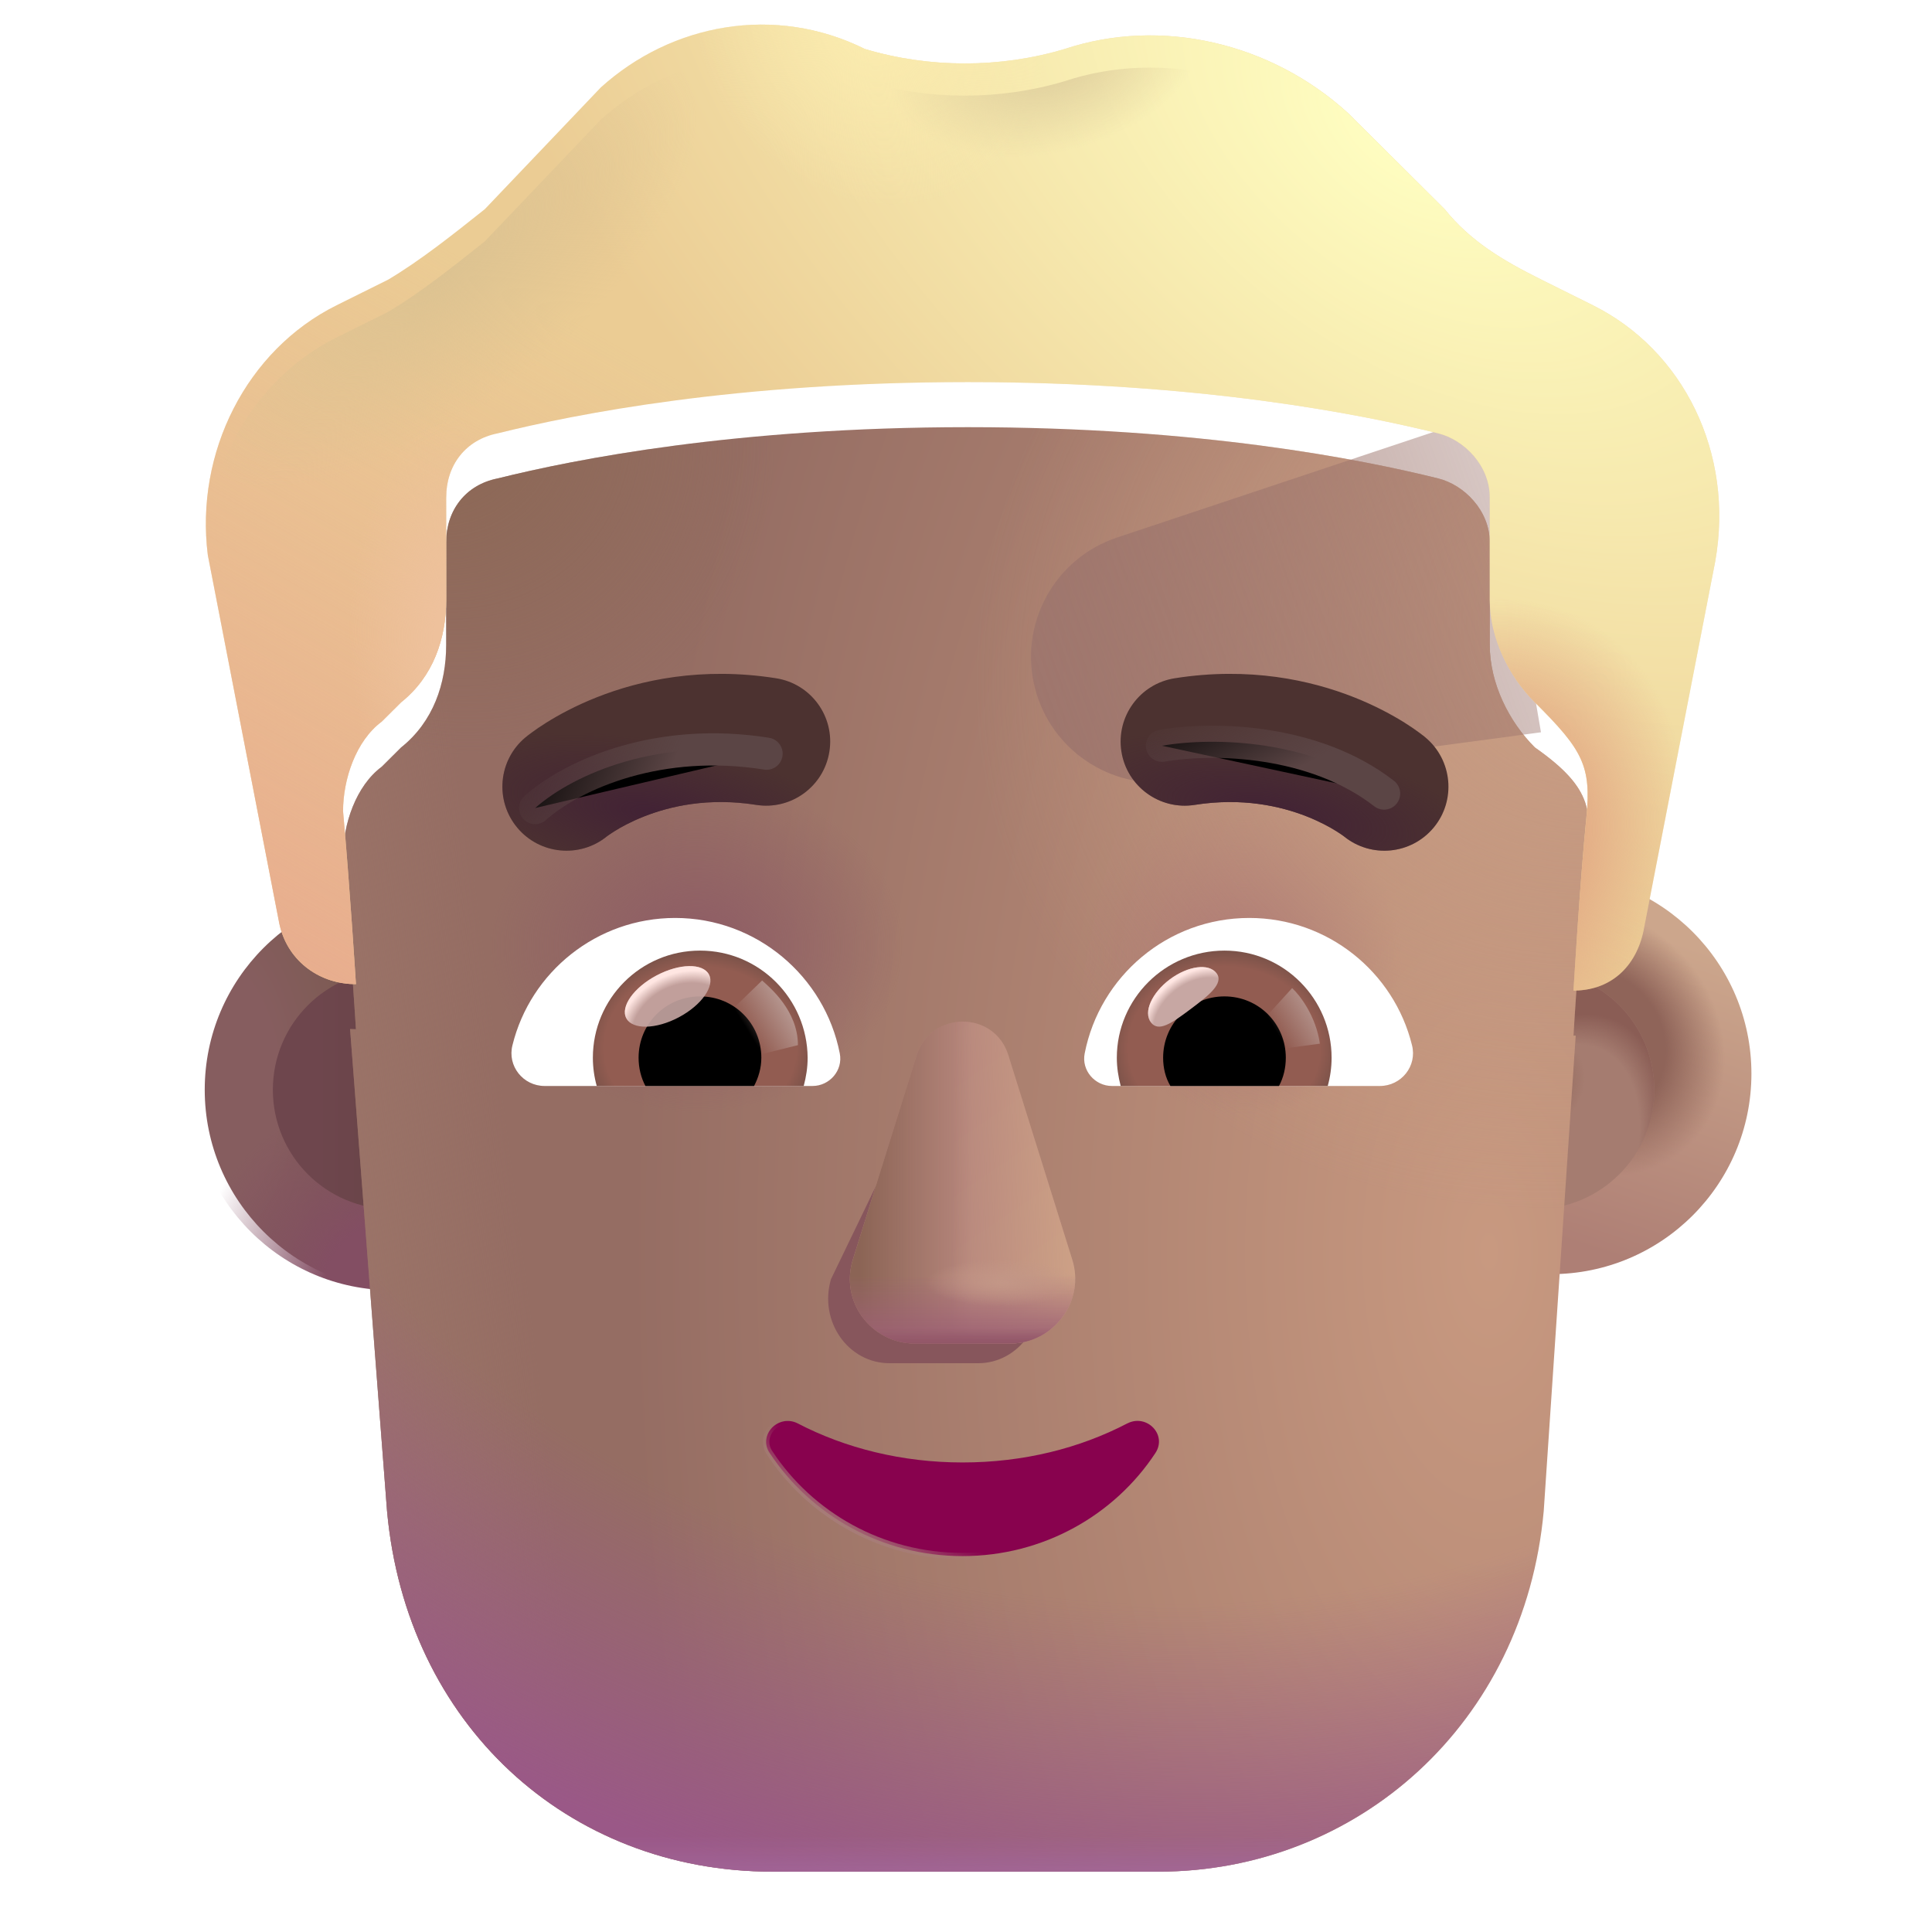 <svg viewBox="1 1 30 30" xmlns="http://www.w3.org/2000/svg">
<g filter="url(#filter0_i_3987_19890)">
<circle cx="7.092" cy="17.922" r="3.113" fill="url(#paint0_radial_3987_19890)"/>
</g>
<circle cx="7.092" cy="17.922" r="3.113" fill="url(#paint1_radial_3987_19890)"/>
<g filter="url(#filter1_f_3987_19890)">
<circle cx="7.092" cy="17.922" r="1.855" fill="url(#paint2_linear_3987_19890)"/>
</g>
<g filter="url(#filter2_i_3987_19890)">
<circle cx="24.833" cy="17.922" r="3.113" fill="url(#paint3_linear_3987_19890)"/>
<circle cx="24.833" cy="17.922" r="3.113" fill="url(#paint4_radial_3987_19890)"/>
</g>
<g filter="url(#filter3_f_3987_19890)">
<circle cx="24.833" cy="17.922" r="1.855" fill="#A57C70"/>
<circle cx="24.833" cy="17.922" r="1.855" fill="url(#paint5_radial_3987_19890)"/>
<circle cx="24.833" cy="17.922" r="1.855" fill="url(#paint6_radial_3987_19890)"/>
</g>
<g filter="url(#filter4_i_3987_19890)">
<path d="M6.436 16.779C6.466 16.781 6.497 16.782 6.527 16.782C6.527 16.782 6.427 15.191 6.327 14.097C6.327 13.6 6.527 13.003 6.928 12.705L7.228 12.406C7.728 12.008 7.928 11.412 7.928 10.815V9.223C7.928 8.726 8.228 8.328 8.728 8.229C9.928 7.931 12.429 7.433 16.03 7.433C19.631 7.433 22.132 7.931 23.332 8.229C23.733 8.328 24.133 8.726 24.133 9.223V10.815C24.133 11.412 24.433 12.008 24.833 12.406C25.769 13.062 25.711 13.423 25.633 14.197C25.533 15.191 25.433 16.882 25.433 16.882C25.444 16.882 25.456 16.882 25.467 16.881L24.971 24.263C24.672 27.563 22.077 29.863 18.984 29.863H12.997C9.804 29.863 7.31 27.563 7.01 24.263L6.436 16.779Z" fill="url(#paint7_radial_3987_19890)"/>
<path d="M6.436 16.779C6.466 16.781 6.497 16.782 6.527 16.782C6.527 16.782 6.427 15.191 6.327 14.097C6.327 13.6 6.527 13.003 6.928 12.705L7.228 12.406C7.728 12.008 7.928 11.412 7.928 10.815V9.223C7.928 8.726 8.228 8.328 8.728 8.229C9.928 7.931 12.429 7.433 16.03 7.433C19.631 7.433 22.132 7.931 23.332 8.229C23.733 8.328 24.133 8.726 24.133 9.223V10.815C24.133 11.412 24.433 12.008 24.833 12.406C25.769 13.062 25.711 13.423 25.633 14.197C25.533 15.191 25.433 16.882 25.433 16.882C25.444 16.882 25.456 16.882 25.467 16.881L24.971 24.263C24.672 27.563 22.077 29.863 18.984 29.863H12.997C9.804 29.863 7.31 27.563 7.01 24.263L6.436 16.779Z" fill="url(#paint8_linear_3987_19890)"/>
<path d="M6.436 16.779C6.466 16.781 6.497 16.782 6.527 16.782C6.527 16.782 6.427 15.191 6.327 14.097C6.327 13.6 6.527 13.003 6.928 12.705L7.228 12.406C7.728 12.008 7.928 11.412 7.928 10.815V9.223C7.928 8.726 8.228 8.328 8.728 8.229C9.928 7.931 12.429 7.433 16.03 7.433C19.631 7.433 22.132 7.931 23.332 8.229C23.733 8.328 24.133 8.726 24.133 9.223V10.815C24.133 11.412 24.433 12.008 24.833 12.406C25.769 13.062 25.711 13.423 25.633 14.197C25.533 15.191 25.433 16.882 25.433 16.882C25.444 16.882 25.456 16.882 25.467 16.881L24.971 24.263C24.672 27.563 22.077 29.863 18.984 29.863H12.997C9.804 29.863 7.31 27.563 7.01 24.263L6.436 16.779Z" fill="url(#paint9_radial_3987_19890)"/>
<path d="M6.436 16.779C6.466 16.781 6.497 16.782 6.527 16.782C6.527 16.782 6.427 15.191 6.327 14.097C6.327 13.6 6.527 13.003 6.928 12.705L7.228 12.406C7.728 12.008 7.928 11.412 7.928 10.815V9.223C7.928 8.726 8.228 8.328 8.728 8.229C9.928 7.931 12.429 7.433 16.03 7.433C19.631 7.433 22.132 7.931 23.332 8.229C23.733 8.328 24.133 8.726 24.133 9.223V10.815C24.133 11.412 24.433 12.008 24.833 12.406C25.769 13.062 25.711 13.423 25.633 14.197C25.533 15.191 25.433 16.882 25.433 16.882C25.444 16.882 25.456 16.882 25.467 16.881L24.971 24.263C24.672 27.563 22.077 29.863 18.984 29.863H12.997C9.804 29.863 7.31 27.563 7.01 24.263L6.436 16.779Z" fill="url(#paint10_radial_3987_19890)"/>
<path d="M6.436 16.779C6.466 16.781 6.497 16.782 6.527 16.782C6.527 16.782 6.427 15.191 6.327 14.097C6.327 13.6 6.527 13.003 6.928 12.705L7.228 12.406C7.728 12.008 7.928 11.412 7.928 10.815V9.223C7.928 8.726 8.228 8.328 8.728 8.229C9.928 7.931 12.429 7.433 16.03 7.433C19.631 7.433 22.132 7.931 23.332 8.229C23.733 8.328 24.133 8.726 24.133 9.223V10.815C24.133 11.412 24.433 12.008 24.833 12.406C25.769 13.062 25.711 13.423 25.633 14.197C25.533 15.191 25.433 16.882 25.433 16.882C25.444 16.882 25.456 16.882 25.467 16.881L24.971 24.263C24.672 27.563 22.077 29.863 18.984 29.863H12.997C9.804 29.863 7.31 27.563 7.01 24.263L6.436 16.779Z" fill="url(#paint11_radial_3987_19890)"/>
<path d="M6.436 16.779C6.466 16.781 6.497 16.782 6.527 16.782C6.527 16.782 6.427 15.191 6.327 14.097C6.327 13.6 6.527 13.003 6.928 12.705L7.228 12.406C7.728 12.008 7.928 11.412 7.928 10.815V9.223C7.928 8.726 8.228 8.328 8.728 8.229C9.928 7.931 12.429 7.433 16.03 7.433C19.631 7.433 22.132 7.931 23.332 8.229C23.733 8.328 24.133 8.726 24.133 9.223V10.815C24.133 11.412 24.433 12.008 24.833 12.406C25.769 13.062 25.711 13.423 25.633 14.197C25.533 15.191 25.433 16.882 25.433 16.882C25.444 16.882 25.456 16.882 25.467 16.881L24.971 24.263C24.672 27.563 22.077 29.863 18.984 29.863H12.997C9.804 29.863 7.31 27.563 7.01 24.263L6.436 16.779Z" fill="url(#paint12_radial_3987_19890)"/>
<path d="M6.436 16.779C6.466 16.781 6.497 16.782 6.527 16.782C6.527 16.782 6.427 15.191 6.327 14.097C6.327 13.6 6.527 13.003 6.928 12.705L7.228 12.406C7.728 12.008 7.928 11.412 7.928 10.815V9.223C7.928 8.726 8.228 8.328 8.728 8.229C9.928 7.931 12.429 7.433 16.03 7.433C19.631 7.433 22.132 7.931 23.332 8.229C23.733 8.328 24.133 8.726 24.133 9.223V10.815C24.133 11.412 24.433 12.008 24.833 12.406C25.769 13.062 25.711 13.423 25.633 14.197C25.533 15.191 25.433 16.882 25.433 16.882C25.444 16.882 25.456 16.882 25.467 16.881L24.971 24.263C24.672 27.563 22.077 29.863 18.984 29.863H12.997C9.804 29.863 7.31 27.563 7.01 24.263L6.436 16.779Z" fill="url(#paint13_linear_3987_19890)"/>
<path d="M6.436 16.779C6.466 16.781 6.497 16.782 6.527 16.782C6.527 16.782 6.427 15.191 6.327 14.097C6.327 13.6 6.527 13.003 6.928 12.705L7.228 12.406C7.728 12.008 7.928 11.412 7.928 10.815V9.223C7.928 8.726 8.228 8.328 8.728 8.229C9.928 7.931 12.429 7.433 16.03 7.433C19.631 7.433 22.132 7.931 23.332 8.229C23.733 8.328 24.133 8.726 24.133 9.223V10.815C24.133 11.412 24.433 12.008 24.833 12.406C25.769 13.062 25.711 13.423 25.633 14.197C25.533 15.191 25.433 16.882 25.433 16.882C25.444 16.882 25.456 16.882 25.467 16.881L24.971 24.263C24.672 27.563 22.077 29.863 18.984 29.863H12.997C9.804 29.863 7.31 27.563 7.01 24.263L6.436 16.779Z" fill="url(#paint14_radial_3987_19890)"/>
</g>
<g filter="url(#filter5_f_3987_19890)">
<path d="M24.084 7.433L18.345 9.347C17.368 9.672 16.812 10.701 17.074 11.697C17.325 12.649 18.246 13.265 19.222 13.135L24.928 12.371L24.084 7.433Z" fill="url(#paint15_linear_3987_19890)"/>
</g>
<g filter="url(#filter6_i_3987_19890)">
<path d="M24.933 5.842L25.733 6.24C27.134 6.936 27.934 8.527 27.634 10.218L26.533 15.887C26.435 16.473 26.048 16.867 25.467 16.881C25.456 16.882 25.444 16.882 25.433 16.882C25.433 16.882 25.533 15.191 25.633 14.197C25.714 13.389 25.573 13.143 24.833 12.406C24.433 12.008 24.133 11.412 24.133 10.815V9.224C24.133 8.726 23.733 8.328 23.332 8.229C22.132 7.931 19.631 7.433 16.03 7.433C12.429 7.433 9.928 7.931 8.728 8.229C8.228 8.328 7.928 8.726 7.928 9.224V10.815C7.928 11.412 7.728 12.008 7.228 12.406L6.928 12.705C6.527 13.003 6.327 13.6 6.327 14.097C6.427 15.191 6.527 16.782 6.527 16.782C6.497 16.782 6.466 16.781 6.436 16.779C5.877 16.741 5.422 16.354 5.327 15.788L4.227 10.119C4.027 8.527 4.827 6.936 6.227 6.24L7.028 5.842C7.528 5.544 8.028 5.146 8.528 4.748L10.329 2.858C11.429 1.864 13.029 1.565 14.43 2.261C15.43 2.56 16.53 2.56 17.531 2.261C19.031 1.764 20.732 2.162 21.932 3.256L23.432 4.748C23.832 5.245 24.333 5.544 24.933 5.842Z" fill="#EBCC94"/>
<path d="M24.933 5.842L25.733 6.24C27.134 6.936 27.934 8.527 27.634 10.218L26.533 15.887C26.435 16.473 26.048 16.867 25.467 16.881C25.456 16.882 25.444 16.882 25.433 16.882C25.433 16.882 25.533 15.191 25.633 14.197C25.714 13.389 25.573 13.143 24.833 12.406C24.433 12.008 24.133 11.412 24.133 10.815V9.224C24.133 8.726 23.733 8.328 23.332 8.229C22.132 7.931 19.631 7.433 16.03 7.433C12.429 7.433 9.928 7.931 8.728 8.229C8.228 8.328 7.928 8.726 7.928 9.224V10.815C7.928 11.412 7.728 12.008 7.228 12.406L6.928 12.705C6.527 13.003 6.327 13.6 6.327 14.097C6.427 15.191 6.527 16.782 6.527 16.782C6.497 16.782 6.466 16.781 6.436 16.779C5.877 16.741 5.422 16.354 5.327 15.788L4.227 10.119C4.027 8.527 4.827 6.936 6.227 6.24L7.028 5.842C7.528 5.544 8.028 5.146 8.528 4.748L10.329 2.858C11.429 1.864 13.029 1.565 14.43 2.261C15.43 2.56 16.53 2.56 17.531 2.261C19.031 1.764 20.732 2.162 21.932 3.256L23.432 4.748C23.832 5.245 24.333 5.544 24.933 5.842Z" fill="url(#paint16_radial_3987_19890)"/>
<path d="M24.933 5.842L25.733 6.24C27.134 6.936 27.934 8.527 27.634 10.218L26.533 15.887C26.435 16.473 26.048 16.867 25.467 16.881C25.456 16.882 25.444 16.882 25.433 16.882C25.433 16.882 25.533 15.191 25.633 14.197C25.714 13.389 25.573 13.143 24.833 12.406C24.433 12.008 24.133 11.412 24.133 10.815V9.224C24.133 8.726 23.733 8.328 23.332 8.229C22.132 7.931 19.631 7.433 16.03 7.433C12.429 7.433 9.928 7.931 8.728 8.229C8.228 8.328 7.928 8.726 7.928 9.224V10.815C7.928 11.412 7.728 12.008 7.228 12.406L6.928 12.705C6.527 13.003 6.327 13.6 6.327 14.097C6.427 15.191 6.527 16.782 6.527 16.782C6.497 16.782 6.466 16.781 6.436 16.779C5.877 16.741 5.422 16.354 5.327 15.788L4.227 10.119C4.027 8.527 4.827 6.936 6.227 6.24L7.028 5.842C7.528 5.544 8.028 5.146 8.528 4.748L10.329 2.858C11.429 1.864 13.029 1.565 14.43 2.261C15.43 2.56 16.53 2.56 17.531 2.261C19.031 1.764 20.732 2.162 21.932 3.256L23.432 4.748C23.832 5.245 24.333 5.544 24.933 5.842Z" fill="url(#paint17_linear_3987_19890)"/>
<path d="M24.933 5.842L25.733 6.24C27.134 6.936 27.934 8.527 27.634 10.218L26.533 15.887C26.435 16.473 26.048 16.867 25.467 16.881C25.456 16.882 25.444 16.882 25.433 16.882C25.433 16.882 25.533 15.191 25.633 14.197C25.714 13.389 25.573 13.143 24.833 12.406C24.433 12.008 24.133 11.412 24.133 10.815V9.224C24.133 8.726 23.733 8.328 23.332 8.229C22.132 7.931 19.631 7.433 16.03 7.433C12.429 7.433 9.928 7.931 8.728 8.229C8.228 8.328 7.928 8.726 7.928 9.224V10.815C7.928 11.412 7.728 12.008 7.228 12.406L6.928 12.705C6.527 13.003 6.327 13.6 6.327 14.097C6.427 15.191 6.527 16.782 6.527 16.782C6.497 16.782 6.466 16.781 6.436 16.779C5.877 16.741 5.422 16.354 5.327 15.788L4.227 10.119C4.027 8.527 4.827 6.936 6.227 6.24L7.028 5.842C7.528 5.544 8.028 5.146 8.528 4.748L10.329 2.858C11.429 1.864 13.029 1.565 14.43 2.261C15.43 2.56 16.53 2.56 17.531 2.261C19.031 1.764 20.732 2.162 21.932 3.256L23.432 4.748C23.832 5.245 24.333 5.544 24.933 5.842Z" fill="url(#paint18_radial_3987_19890)"/>
<path d="M24.933 5.842L25.733 6.24C27.134 6.936 27.934 8.527 27.634 10.218L26.533 15.887C26.435 16.473 26.048 16.867 25.467 16.881C25.456 16.882 25.444 16.882 25.433 16.882C25.433 16.882 25.533 15.191 25.633 14.197C25.714 13.389 25.573 13.143 24.833 12.406C24.433 12.008 24.133 11.412 24.133 10.815V9.224C24.133 8.726 23.733 8.328 23.332 8.229C22.132 7.931 19.631 7.433 16.03 7.433C12.429 7.433 9.928 7.931 8.728 8.229C8.228 8.328 7.928 8.726 7.928 9.224V10.815C7.928 11.412 7.728 12.008 7.228 12.406L6.928 12.705C6.527 13.003 6.327 13.6 6.327 14.097C6.427 15.191 6.527 16.782 6.527 16.782C6.497 16.782 6.466 16.781 6.436 16.779C5.877 16.741 5.422 16.354 5.327 15.788L4.227 10.119C4.027 8.527 4.827 6.936 6.227 6.24L7.028 5.842C7.528 5.544 8.028 5.146 8.528 4.748L10.329 2.858C11.429 1.864 13.029 1.565 14.43 2.261C15.43 2.56 16.53 2.56 17.531 2.261C19.031 1.764 20.732 2.162 21.932 3.256L23.432 4.748C23.832 5.245 24.333 5.544 24.933 5.842Z" fill="url(#paint19_radial_3987_19890)"/>
<path d="M24.933 5.842L25.733 6.24C27.134 6.936 27.934 8.527 27.634 10.218L26.533 15.887C26.435 16.473 26.048 16.867 25.467 16.881C25.456 16.882 25.444 16.882 25.433 16.882C25.433 16.882 25.533 15.191 25.633 14.197C25.714 13.389 25.573 13.143 24.833 12.406C24.433 12.008 24.133 11.412 24.133 10.815V9.224C24.133 8.726 23.733 8.328 23.332 8.229C22.132 7.931 19.631 7.433 16.03 7.433C12.429 7.433 9.928 7.931 8.728 8.229C8.228 8.328 7.928 8.726 7.928 9.224V10.815C7.928 11.412 7.728 12.008 7.228 12.406L6.928 12.705C6.527 13.003 6.327 13.6 6.327 14.097C6.427 15.191 6.527 16.782 6.527 16.782C6.497 16.782 6.466 16.781 6.436 16.779C5.877 16.741 5.422 16.354 5.327 15.788L4.227 10.119C4.027 8.527 4.827 6.936 6.227 6.24L7.028 5.842C7.528 5.544 8.028 5.146 8.528 4.748L10.329 2.858C11.429 1.864 13.029 1.565 14.43 2.261C15.43 2.56 16.53 2.56 17.531 2.261C19.031 1.764 20.732 2.162 21.932 3.256L23.432 4.748C23.832 5.245 24.333 5.544 24.933 5.842Z" fill="url(#paint20_radial_3987_19890)"/>
</g>
<path d="M24.933 5.842L25.733 6.24C27.134 6.936 27.934 8.527 27.634 10.218L26.533 15.887C26.435 16.473 26.048 16.867 25.467 16.881C25.456 16.882 25.444 16.882 25.433 16.882C25.433 16.882 25.533 15.191 25.633 14.197C25.714 13.389 25.573 13.143 24.833 12.406C24.433 12.008 24.133 11.412 24.133 10.815V9.224C24.133 8.726 23.733 8.328 23.332 8.229C22.132 7.931 19.631 7.433 16.03 7.433C12.429 7.433 9.928 7.931 8.728 8.229C8.228 8.328 7.928 8.726 7.928 9.224V10.815C7.928 11.412 7.728 12.008 7.228 12.406L6.928 12.705C6.527 13.003 6.327 13.6 6.327 14.097C6.427 15.191 6.527 16.782 6.527 16.782C6.497 16.782 6.466 16.781 6.436 16.779C5.877 16.741 5.422 16.354 5.327 15.788L4.227 10.119C4.027 8.527 4.827 6.936 6.227 6.24L7.028 5.842C7.528 5.544 8.028 5.146 8.528 4.748L10.329 2.858C11.429 1.864 13.029 1.565 14.43 2.261C15.43 2.56 16.53 2.56 17.531 2.261C19.031 1.764 20.732 2.162 21.932 3.256L23.432 4.748C23.832 5.245 24.333 5.544 24.933 5.842Z" fill="url(#paint21_radial_3987_19890)"/>
<path d="M24.933 5.842L25.733 6.24C27.134 6.936 27.934 8.527 27.634 10.218L26.533 15.887C26.435 16.473 26.048 16.867 25.467 16.881C25.456 16.882 25.444 16.882 25.433 16.882C25.433 16.882 25.533 15.191 25.633 14.197C25.714 13.389 25.573 13.143 24.833 12.406C24.433 12.008 24.133 11.412 24.133 10.815V9.224C24.133 8.726 23.733 8.328 23.332 8.229C22.132 7.931 19.631 7.433 16.03 7.433C12.429 7.433 9.928 7.931 8.728 8.229C8.228 8.328 7.928 8.726 7.928 9.224V10.815C7.928 11.412 7.728 12.008 7.228 12.406L6.928 12.705C6.527 13.003 6.327 13.6 6.327 14.097C6.427 15.191 6.527 16.782 6.527 16.782C6.497 16.782 6.466 16.781 6.436 16.779C5.877 16.741 5.422 16.354 5.327 15.788L4.227 10.119C4.027 8.527 4.827 6.936 6.227 6.24L7.028 5.842C7.528 5.544 8.028 5.146 8.528 4.748L10.329 2.858C11.429 1.864 13.029 1.565 14.43 2.261C15.43 2.56 16.53 2.56 17.531 2.261C19.031 1.764 20.732 2.162 21.932 3.256L23.432 4.748C23.832 5.245 24.333 5.544 24.933 5.842Z" fill="url(#paint22_radial_3987_19890)"/>
<g filter="url(#filter7_f_3987_19890)">
<path d="M15.433 17.694L13.903 20.864C13.713 21.516 14.169 22.168 14.813 22.168H16.188C16.833 22.168 17.288 21.506 17.098 20.864L16.169 17.694C15.97 16.992 15.642 16.992 15.433 17.694Z" fill="#87565C"/>
</g>
<g filter="url(#filter8_f_3987_19890)">
<path d="M15.233 17.39L14.243 20.559C14.04 21.211 14.526 21.863 15.213 21.863H16.679C17.367 21.863 17.852 21.201 17.65 20.559L16.659 17.39C16.447 16.688 15.456 16.688 15.233 17.39Z" fill="#B7877D"/>
<path d="M15.233 17.39L14.243 20.559C14.04 21.211 14.526 21.863 15.213 21.863H16.679C17.367 21.863 17.852 21.201 17.65 20.559L16.659 17.39C16.447 16.688 15.456 16.688 15.233 17.39Z" fill="url(#paint23_linear_3987_19890)"/>
<path d="M15.233 17.39L14.243 20.559C14.04 21.211 14.526 21.863 15.213 21.863H16.679C17.367 21.863 17.852 21.201 17.65 20.559L16.659 17.39C16.447 16.688 15.456 16.688 15.233 17.39Z" fill="url(#paint24_linear_3987_19890)"/>
<path d="M15.233 17.39L14.243 20.559C14.04 21.211 14.526 21.863 15.213 21.863H16.679C17.367 21.863 17.852 21.201 17.65 20.559L16.659 17.39C16.447 16.688 15.456 16.688 15.233 17.39Z" fill="url(#paint25_linear_3987_19890)"/>
<path d="M15.233 17.39L14.243 20.559C14.04 21.211 14.526 21.863 15.213 21.863H16.679C17.367 21.863 17.852 21.201 17.65 20.559L16.659 17.39C16.447 16.688 15.456 16.688 15.233 17.39Z" fill="url(#paint26_radial_3987_19890)"/>
</g>
<path d="M15.233 17.39L14.243 20.559C14.04 21.211 14.526 21.863 15.213 21.863H16.679C17.367 21.863 17.852 21.201 17.65 20.559L16.659 17.39C16.447 16.688 15.456 16.688 15.233 17.39Z" fill="url(#paint27_linear_3987_19890)"/>
<path d="M13.386 23.102L13.386 23.102L13.386 23.102C13.236 23.026 13.08 23.073 12.986 23.171C12.893 23.27 12.857 23.426 12.953 23.564C13.586 24.524 14.69 25.163 15.946 25.163C17.203 25.163 18.307 24.524 18.94 23.564C19.035 23.421 19.001 23.266 18.906 23.168C18.812 23.07 18.656 23.026 18.507 23.102L18.507 23.102L18.506 23.102C17.766 23.488 16.894 23.709 15.946 23.709C15.008 23.709 14.127 23.488 13.386 23.102Z" fill="#88024E" stroke="url(#paint28_linear_3987_19890)" stroke-width="0.1"/>
<g filter="url(#filter9_i_3987_19890)">
<path d="M22.883 12.85L22.881 12.848L22.877 12.845L22.869 12.838L22.846 12.82C22.829 12.807 22.806 12.79 22.779 12.77C22.725 12.73 22.651 12.678 22.558 12.62C22.372 12.504 22.108 12.359 21.775 12.227C21.105 11.962 20.149 11.749 18.991 11.932C18.448 12.018 18.078 12.527 18.163 13.07C18.249 13.613 18.759 13.984 19.302 13.898C20.043 13.781 20.637 13.918 21.043 14.078C21.247 14.159 21.402 14.245 21.501 14.307C21.55 14.338 21.584 14.362 21.603 14.375C21.611 14.381 21.616 14.385 21.618 14.386C22.04 14.73 22.661 14.671 23.011 14.252C23.363 13.83 23.305 13.202 22.883 12.85Z" fill="#4C3230"/>
<path d="M22.883 12.85L22.881 12.848L22.877 12.845L22.869 12.838L22.846 12.82C22.829 12.807 22.806 12.79 22.779 12.77C22.725 12.73 22.651 12.678 22.558 12.62C22.372 12.504 22.108 12.359 21.775 12.227C21.105 11.962 20.149 11.749 18.991 11.932C18.448 12.018 18.078 12.527 18.163 13.07C18.249 13.613 18.759 13.984 19.302 13.898C20.043 13.781 20.637 13.918 21.043 14.078C21.247 14.159 21.402 14.245 21.501 14.307C21.55 14.338 21.584 14.362 21.603 14.375C21.611 14.381 21.616 14.385 21.618 14.386C22.04 14.73 22.661 14.671 23.011 14.252C23.363 13.83 23.305 13.202 22.883 12.85Z" fill="url(#paint29_radial_3987_19890)"/>
</g>
<g filter="url(#filter10_i_3987_19890)">
<path d="M8.909 12.85L8.911 12.849L8.912 12.848L8.916 12.845L8.924 12.838L8.946 12.82C8.964 12.807 8.986 12.79 9.013 12.77C9.068 12.73 9.142 12.678 9.235 12.62C9.421 12.504 9.684 12.359 10.018 12.227C10.687 11.962 11.643 11.749 12.802 11.932C13.345 12.018 13.715 12.527 13.629 13.07C13.544 13.613 13.034 13.984 12.491 13.898C11.749 13.781 11.155 13.918 10.75 14.078C10.546 14.159 10.39 14.245 10.292 14.307C10.243 14.338 10.208 14.362 10.19 14.375C10.182 14.381 10.177 14.385 10.175 14.386C9.753 14.73 9.131 14.671 8.782 14.252C8.43 13.83 8.487 13.202 8.909 12.85Z" fill="#4C3230"/>
<path d="M8.909 12.85L8.911 12.849L8.912 12.848L8.916 12.845L8.924 12.838L8.946 12.82C8.964 12.807 8.986 12.79 9.013 12.77C9.068 12.73 9.142 12.678 9.235 12.62C9.421 12.504 9.684 12.359 10.018 12.227C10.687 11.962 11.643 11.749 12.802 11.932C13.345 12.018 13.715 12.527 13.629 13.07C13.544 13.613 13.034 13.984 12.491 13.898C11.749 13.781 11.155 13.918 10.75 14.078C10.546 14.159 10.39 14.245 10.292 14.307C10.243 14.338 10.208 14.362 10.19 14.375C10.182 14.381 10.177 14.385 10.175 14.386C9.753 14.73 9.131 14.671 8.782 14.252C8.43 13.83 8.487 13.202 8.909 12.85Z" fill="url(#paint30_radial_3987_19890)"/>
</g>
<path d="M20.399 15.254C21.617 15.254 22.645 16.093 22.925 17.228C23.009 17.553 22.759 17.863 22.426 17.863H18.266C18.002 17.863 17.79 17.621 17.843 17.357C18.077 16.162 19.129 15.254 20.399 15.254Z" fill="white"/>
<path d="M20.013 15.761C20.936 15.761 21.677 16.51 21.677 17.425C21.677 17.576 21.655 17.727 21.617 17.863H18.402C18.365 17.72 18.342 17.576 18.342 17.425C18.342 16.51 19.091 15.761 20.013 15.761Z" fill="url(#paint31_radial_3987_19890)"/>
<path d="M19.061 17.425C19.061 16.895 19.484 16.472 20.013 16.472C20.543 16.472 20.966 16.895 20.966 17.425C20.966 17.584 20.929 17.735 20.86 17.863H19.174C19.098 17.735 19.061 17.584 19.061 17.425Z" fill="black"/>
<g filter="url(#filter11_f_3987_19890)">
<path d="M19.891 16.113C20.01 16.271 19.762 16.464 19.48 16.675C19.198 16.886 18.989 17.034 18.871 16.875C18.752 16.717 18.884 16.418 19.166 16.207C19.448 15.996 19.773 15.954 19.891 16.113Z" fill="#C7A7A3"/>
<path d="M19.891 16.113C20.01 16.271 19.762 16.464 19.48 16.675C19.198 16.886 18.989 17.034 18.871 16.875C18.752 16.717 18.884 16.418 19.166 16.207C19.448 15.996 19.773 15.954 19.891 16.113Z" fill="url(#paint32_radial_3987_19890)"/>
</g>
<g filter="url(#filter12_f_3987_19890)">
<path d="M21.495 17.206C21.434 16.775 21.182 16.451 21.064 16.343L20.58 16.875L20.798 17.3L21.495 17.206Z" fill="url(#paint33_linear_3987_19890)"/>
</g>
<path d="M11.484 15.254C10.266 15.254 9.237 16.094 8.958 17.228C8.874 17.553 9.124 17.863 9.457 17.863H13.617C13.881 17.863 14.093 17.621 14.04 17.357C13.806 16.162 12.747 15.254 11.484 15.254Z" fill="white"/>
<path d="M11.87 15.761C10.947 15.761 10.206 16.509 10.206 17.425C10.206 17.576 10.228 17.727 10.266 17.863H13.48C13.518 17.72 13.541 17.576 13.541 17.425C13.534 16.509 12.792 15.761 11.87 15.761Z" fill="url(#paint34_radial_3987_19890)"/>
<path d="M12.822 17.425C12.822 16.895 12.399 16.472 11.87 16.472C11.34 16.472 10.916 16.895 10.916 17.425C10.916 17.584 10.954 17.735 11.022 17.863H12.709C12.777 17.735 12.822 17.584 12.822 17.425Z" fill="black"/>
<g filter="url(#filter13_f_3987_19890)">
<path d="M13.39 17.229C13.39 16.692 12.952 16.333 12.834 16.225L12.296 16.745L12.627 17.418L13.39 17.229Z" fill="url(#paint35_linear_3987_19890)"/>
</g>
<g filter="url(#filter14_f_3987_19890)">
<ellipse cx="11.367" cy="16.472" rx="0.726" ry="0.368" transform="rotate(-27.914 11.367 16.472)" fill="#C7A7A3" fill-opacity="0.9"/>
<ellipse cx="11.367" cy="16.472" rx="0.726" ry="0.368" transform="rotate(-27.914 11.367 16.472)" fill="url(#paint36_radial_3987_19890)"/>
</g>
<g filter="url(#filter15_f_3987_19890)">
<path d="M19.043 12.58C19.845 12.44 21.409 12.48 22.492 13.322" stroke="url(#paint37_linear_3987_19890)" stroke-width="0.5" stroke-linecap="round"/>
</g>
<g filter="url(#filter16_f_3987_19890)">
<path d="M9.31 13.547C9.92 13.008 11.252 12.44 12.903 12.703" stroke="url(#paint38_linear_3987_19890)" stroke-width="0.5" stroke-linecap="round"/>
</g>
<defs>
<filter id="filter0_i_3987_19890" x="3.979" y="14.809" width="6.427" height="6.227" filterUnits="userSpaceOnUse" color-interpolation-filters="sRGB">
<feFlood flood-opacity="0" result="BackgroundImageFix"/>
<feBlend mode="normal" in="SourceGraphic" in2="BackgroundImageFix" result="shape"/>
<feColorMatrix in="SourceAlpha" type="matrix" values="0 0 0 0 0 0 0 0 0 0 0 0 0 0 0 0 0 0 127 0" result="hardAlpha"/>
<feOffset dx="0.2"/>
<feGaussianBlur stdDeviation="0.15"/>
<feComposite in2="hardAlpha" operator="arithmetic" k2="-1" k3="1"/>
<feColorMatrix type="matrix" values="0 0 0 0 0.62 0 0 0 0 0.471 0 0 0 0 0.408 0 0 0 1 0"/>
<feBlend mode="normal" in2="shape" result="effect1_innerShadow_3987_19890"/>
</filter>
<filter id="filter1_f_3987_19890" x="4.737" y="15.566" width="4.711" height="4.711" filterUnits="userSpaceOnUse" color-interpolation-filters="sRGB">
<feFlood flood-opacity="0" result="BackgroundImageFix"/>
<feBlend mode="normal" in="SourceGraphic" in2="BackgroundImageFix" result="shape"/>
<feGaussianBlur stdDeviation="0.25" result="effect1_foregroundBlur_3987_19890"/>
</filter>
<filter id="filter2_i_3987_19890" x="21.72" y="14.559" width="6.477" height="6.477" filterUnits="userSpaceOnUse" color-interpolation-filters="sRGB">
<feFlood flood-opacity="0" result="BackgroundImageFix"/>
<feBlend mode="normal" in="SourceGraphic" in2="BackgroundImageFix" result="shape"/>
<feColorMatrix in="SourceAlpha" type="matrix" values="0 0 0 0 0 0 0 0 0 0 0 0 0 0 0 0 0 0 127 0" result="hardAlpha"/>
<feOffset dx="0.25" dy="-0.25"/>
<feGaussianBlur stdDeviation="0.25"/>
<feComposite in2="hardAlpha" operator="arithmetic" k2="-1" k3="1"/>
<feColorMatrix type="matrix" values="0 0 0 0 0.584 0 0 0 0 0.369 0 0 0 0 0.471 0 0 0 1 0"/>
<feBlend mode="normal" in2="shape" result="effect1_innerShadow_3987_19890"/>
</filter>
<filter id="filter3_f_3987_19890" x="22.478" y="15.566" width="4.711" height="4.711" filterUnits="userSpaceOnUse" color-interpolation-filters="sRGB">
<feFlood flood-opacity="0" result="BackgroundImageFix"/>
<feBlend mode="normal" in="SourceGraphic" in2="BackgroundImageFix" result="shape"/>
<feGaussianBlur stdDeviation="0.25" result="effect1_foregroundBlur_3987_19890"/>
</filter>
<filter id="filter4_i_3987_19890" x="6.327" y="7.433" width="19.345" height="22.63" filterUnits="userSpaceOnUse" color-interpolation-filters="sRGB">
<feFlood flood-opacity="0" result="BackgroundImageFix"/>
<feBlend mode="normal" in="SourceGraphic" in2="BackgroundImageFix" result="shape"/>
<feColorMatrix in="SourceAlpha" type="matrix" values="0 0 0 0 0 0 0 0 0 0 0 0 0 0 0 0 0 0 127 0" result="hardAlpha"/>
<feOffset dy="0.2"/>
<feGaussianBlur stdDeviation="0.2"/>
<feComposite in2="hardAlpha" operator="arithmetic" k2="-1" k3="1"/>
<feColorMatrix type="matrix" values="0 0 0 0 0.502 0 0 0 0 0.333 0 0 0 0 0.255 0 0 0 1 0"/>
<feBlend mode="normal" in2="shape" result="effect1_innerShadow_3987_19890"/>
</filter>
<filter id="filter5_f_3987_19890" x="15.009" y="5.433" width="11.918" height="9.719" filterUnits="userSpaceOnUse" color-interpolation-filters="sRGB">
<feFlood flood-opacity="0" result="BackgroundImageFix"/>
<feBlend mode="normal" in="SourceGraphic" in2="BackgroundImageFix" result="shape"/>
<feGaussianBlur stdDeviation="1" result="effect1_foregroundBlur_3987_19890"/>
</filter>
<filter id="filter6_i_3987_19890" x="4.196" y="1.382" width="23.5" height="15.5" filterUnits="userSpaceOnUse" color-interpolation-filters="sRGB">
<feFlood flood-opacity="0" result="BackgroundImageFix"/>
<feBlend mode="normal" in="SourceGraphic" in2="BackgroundImageFix" result="shape"/>
<feColorMatrix in="SourceAlpha" type="matrix" values="0 0 0 0 0 0 0 0 0 0 0 0 0 0 0 0 0 0 127 0" result="hardAlpha"/>
<feOffset dy="-0.5"/>
<feGaussianBlur stdDeviation="0.375"/>
<feComposite in2="hardAlpha" operator="arithmetic" k2="-1" k3="1"/>
<feColorMatrix type="matrix" values="0 0 0 0 0.953 0 0 0 0 0.737 0 0 0 0 0.576 0 0 0 1 0"/>
<feBlend mode="normal" in2="shape" result="effect1_innerShadow_3987_19890"/>
</filter>
<filter id="filter7_f_3987_19890" x="13.11" y="16.418" width="4.782" height="6.5" filterUnits="userSpaceOnUse" color-interpolation-filters="sRGB">
<feFlood flood-opacity="0" result="BackgroundImageFix"/>
<feBlend mode="normal" in="SourceGraphic" in2="BackgroundImageFix" result="shape"/>
<feGaussianBlur stdDeviation="0.375" result="effect1_foregroundBlur_3987_19890"/>
</filter>
<filter id="filter8_f_3987_19890" x="13.946" y="16.613" width="4" height="5.5" filterUnits="userSpaceOnUse" color-interpolation-filters="sRGB">
<feFlood flood-opacity="0" result="BackgroundImageFix"/>
<feBlend mode="normal" in="SourceGraphic" in2="BackgroundImageFix" result="shape"/>
<feGaussianBlur stdDeviation="0.125" result="effect1_foregroundBlur_3987_19890"/>
</filter>
<filter id="filter9_i_3987_19890" x="18.151" y="11.463" width="5.34" height="3.147" filterUnits="userSpaceOnUse" color-interpolation-filters="sRGB">
<feFlood flood-opacity="0" result="BackgroundImageFix"/>
<feBlend mode="normal" in="SourceGraphic" in2="BackgroundImageFix" result="shape"/>
<feColorMatrix in="SourceAlpha" type="matrix" values="0 0 0 0 0 0 0 0 0 0 0 0 0 0 0 0 0 0 127 0" result="hardAlpha"/>
<feOffset dx="0.25" dy="-0.4"/>
<feGaussianBlur stdDeviation="0.3"/>
<feComposite in2="hardAlpha" operator="arithmetic" k2="-1" k3="1"/>
<feColorMatrix type="matrix" values="0 0 0 0 0.255 0 0 0 0 0.157 0 0 0 0 0.153 0 0 0 1 0"/>
<feBlend mode="normal" in2="shape" result="effect1_innerShadow_3987_19890"/>
</filter>
<filter id="filter10_i_3987_19890" x="8.551" y="11.463" width="5.341" height="3.147" filterUnits="userSpaceOnUse" color-interpolation-filters="sRGB">
<feFlood flood-opacity="0" result="BackgroundImageFix"/>
<feBlend mode="normal" in="SourceGraphic" in2="BackgroundImageFix" result="shape"/>
<feColorMatrix in="SourceAlpha" type="matrix" values="0 0 0 0 0 0 0 0 0 0 0 0 0 0 0 0 0 0 127 0" result="hardAlpha"/>
<feOffset dx="0.25" dy="-0.4"/>
<feGaussianBlur stdDeviation="0.3"/>
<feComposite in2="hardAlpha" operator="arithmetic" k2="-1" k3="1"/>
<feColorMatrix type="matrix" values="0 0 0 0 0.255 0 0 0 0 0.157 0 0 0 0 0.153 0 0 0 1 0"/>
<feBlend mode="normal" in2="shape" result="effect1_innerShadow_3987_19890"/>
</filter>
<filter id="filter11_f_3987_19890" x="18.727" y="15.916" width="1.294" height="1.125" filterUnits="userSpaceOnUse" color-interpolation-filters="sRGB">
<feFlood flood-opacity="0" result="BackgroundImageFix"/>
<feBlend mode="normal" in="SourceGraphic" in2="BackgroundImageFix" result="shape"/>
<feGaussianBlur stdDeviation="0.05" result="effect1_foregroundBlur_3987_19890"/>
</filter>
<filter id="filter12_f_3987_19890" x="20.38" y="16.143" width="1.316" height="1.357" filterUnits="userSpaceOnUse" color-interpolation-filters="sRGB">
<feFlood flood-opacity="0" result="BackgroundImageFix"/>
<feBlend mode="normal" in="SourceGraphic" in2="BackgroundImageFix" result="shape"/>
<feGaussianBlur stdDeviation="0.1" result="effect1_foregroundBlur_3987_19890"/>
</filter>
<filter id="filter13_f_3987_19890" x="12.097" y="16.025" width="1.493" height="1.594" filterUnits="userSpaceOnUse" color-interpolation-filters="sRGB">
<feFlood flood-opacity="0" result="BackgroundImageFix"/>
<feBlend mode="normal" in="SourceGraphic" in2="BackgroundImageFix" result="shape"/>
<feGaussianBlur stdDeviation="0.1" result="effect1_foregroundBlur_3987_19890"/>
</filter>
<filter id="filter14_f_3987_19890" x="10.603" y="15.902" width="1.529" height="1.141" filterUnits="userSpaceOnUse" color-interpolation-filters="sRGB">
<feFlood flood-opacity="0" result="BackgroundImageFix"/>
<feBlend mode="normal" in="SourceGraphic" in2="BackgroundImageFix" result="shape"/>
<feGaussianBlur stdDeviation="0.05" result="effect1_foregroundBlur_3987_19890"/>
</filter>
<filter id="filter15_f_3987_19890" x="18.293" y="11.768" width="4.949" height="2.304" filterUnits="userSpaceOnUse" color-interpolation-filters="sRGB">
<feFlood flood-opacity="0" result="BackgroundImageFix"/>
<feBlend mode="normal" in="SourceGraphic" in2="BackgroundImageFix" result="shape"/>
<feGaussianBlur stdDeviation="0.25" result="effect1_foregroundBlur_3987_19890"/>
</filter>
<filter id="filter16_f_3987_19890" x="8.56" y="11.887" width="5.094" height="2.41" filterUnits="userSpaceOnUse" color-interpolation-filters="sRGB">
<feFlood flood-opacity="0" result="BackgroundImageFix"/>
<feBlend mode="normal" in="SourceGraphic" in2="BackgroundImageFix" result="shape"/>
<feGaussianBlur stdDeviation="0.25" result="effect1_foregroundBlur_3987_19890"/>
</filter>
<radialGradient id="paint0_radial_3987_19890" cx="0" cy="0" r="1" gradientUnits="userSpaceOnUse" gradientTransform="translate(3.979 17.922) scale(3.273 5.727)">
<stop offset="0.351" stop-color="#865D5F"/>
<stop offset="1" stop-color="#76594A"/>
</radialGradient>
<radialGradient id="paint1_radial_3987_19890" cx="0" cy="0" r="1" gradientUnits="userSpaceOnUse" gradientTransform="translate(7.092 21.035) rotate(-124.98) scale(3.09)">
<stop offset="0.34" stop-color="#834E63"/>
<stop offset="1" stop-color="#834E63" stop-opacity="0"/>
</radialGradient>
<linearGradient id="paint2_linear_3987_19890" x1="7.092" y1="18.442" x2="5.898" y2="18.442" gradientUnits="userSpaceOnUse">
<stop stop-color="#694448"/>
<stop offset="1" stop-color="#6E464D"/>
</linearGradient>
<linearGradient id="paint3_linear_3987_19890" x1="26.859" y1="15.886" x2="25.332" y2="20.616" gradientUnits="userSpaceOnUse">
<stop stop-color="#CCA68C"/>
<stop offset="1" stop-color="#AE7F75"/>
</linearGradient>
<radialGradient id="paint4_radial_3987_19890" cx="0" cy="0" r="1" gradientUnits="userSpaceOnUse" gradientTransform="translate(25.527 17.428) rotate(-36.06) scale(1.907 2.177)">
<stop offset="0.543" stop-color="#8F6459"/>
<stop offset="1" stop-color="#8F6459" stop-opacity="0"/>
</radialGradient>
<radialGradient id="paint5_radial_3987_19890" cx="0" cy="0" r="1" gradientUnits="userSpaceOnUse" gradientTransform="translate(24.756 19.453) rotate(-61.468) scale(3.206 1.877)">
<stop offset="0.755" stop-color="#8A5D55" stop-opacity="0"/>
<stop offset="0.916" stop-color="#8A5D55"/>
</radialGradient>
<radialGradient id="paint6_radial_3987_19890" cx="0" cy="0" r="1" gradientUnits="userSpaceOnUse" gradientTransform="translate(24.833 17.922) rotate(44.708) scale(0.68 0.877)">
<stop stop-color="#895F52"/>
<stop offset="1" stop-color="#895F52" stop-opacity="0"/>
</radialGradient>
<radialGradient id="paint7_radial_3987_19890" cx="0" cy="0" r="1" gradientUnits="userSpaceOnUse" gradientTransform="translate(24.188 20.238) rotate(-180) scale(13.438 26.236)">
<stop stop-color="#C89980"/>
<stop offset="1" stop-color="#956D63"/>
</radialGradient>
<linearGradient id="paint8_linear_3987_19890" x1="6.327" y1="23.27" x2="9.469" y2="22.863" gradientUnits="userSpaceOnUse">
<stop stop-color="#9C7569"/>
<stop offset="1" stop-color="#9C7569" stop-opacity="0"/>
</linearGradient>
<radialGradient id="paint9_radial_3987_19890" cx="0" cy="0" r="1" gradientUnits="userSpaceOnUse" gradientTransform="translate(18.009 15.426) rotate(98.698) scale(15.143 20.556)">
<stop offset="0.669" stop-color="#9A5887" stop-opacity="0"/>
<stop offset="1" stop-color="#9A5887"/>
</radialGradient>
<radialGradient id="paint10_radial_3987_19890" cx="0" cy="0" r="1" gradientUnits="userSpaceOnUse" gradientTransform="translate(20.321 15.613) rotate(-90) scale(2.5 2.46)">
<stop offset="0.237" stop-color="#AB7772"/>
<stop offset="1" stop-color="#AB7772" stop-opacity="0"/>
</radialGradient>
<radialGradient id="paint11_radial_3987_19890" cx="0" cy="0" r="1" gradientUnits="userSpaceOnUse" gradientTransform="translate(11.821 15.488) rotate(-90) scale(2.594 3.226)">
<stop stop-color="#8E5C65"/>
<stop offset="1" stop-color="#8E5C65" stop-opacity="0"/>
</radialGradient>
<radialGradient id="paint12_radial_3987_19890" cx="0" cy="0" r="1" gradientUnits="userSpaceOnUse" gradientTransform="translate(26.312 10.113) rotate(149.494) scale(10.544 9.094)">
<stop stop-color="#CCA186"/>
<stop offset="1" stop-color="#CCA186" stop-opacity="0"/>
</radialGradient>
<linearGradient id="paint13_linear_3987_19890" x1="15.438" y1="30.27" x2="15.438" y2="29.301" gradientUnits="userSpaceOnUse">
<stop stop-color="#A56B9F"/>
<stop offset="1" stop-color="#A56B9F" stop-opacity="0"/>
</linearGradient>
<radialGradient id="paint14_radial_3987_19890" cx="0" cy="0" r="1" gradientUnits="userSpaceOnUse" gradientTransform="translate(7.523 6.861) rotate(49.6) scale(5.987 5.164)">
<stop stop-color="#8A6753"/>
<stop offset="1" stop-color="#8A6753" stop-opacity="0"/>
</radialGradient>
<linearGradient id="paint15_linear_3987_19890" x1="15.701" y1="13.082" x2="30.889" y2="7.645" gradientUnits="userSpaceOnUse">
<stop stop-color="#9D756D"/>
<stop offset="1" stop-color="#9D756D" stop-opacity="0"/>
</linearGradient>
<radialGradient id="paint16_radial_3987_19890" cx="0" cy="0" r="1" gradientUnits="userSpaceOnUse" gradientTransform="translate(22.832 3.538) rotate(127.807) scale(10.455 17.779)">
<stop stop-color="#FFFFC2"/>
<stop offset="1" stop-color="#FFFFC2" stop-opacity="0"/>
</radialGradient>
<linearGradient id="paint17_linear_3987_19890" x1="6.881" y1="17.424" x2="12.293" y2="7.811" gradientUnits="userSpaceOnUse">
<stop stop-color="#E8AD8E"/>
<stop offset="1" stop-color="#E8AD8E" stop-opacity="0"/>
</linearGradient>
<radialGradient id="paint18_radial_3987_19890" cx="0" cy="0" r="1" gradientUnits="userSpaceOnUse" gradientTransform="translate(8.127 11.478) rotate(-92.056) scale(3.474 1.706)">
<stop offset="0.227" stop-color="#EEC19C"/>
<stop offset="1" stop-color="#EEC19C" stop-opacity="0"/>
</radialGradient>
<radialGradient id="paint19_radial_3987_19890" cx="0" cy="0" r="1" gradientUnits="userSpaceOnUse" gradientTransform="translate(23.829 14.682) rotate(-66.4) scale(4.002 3.264)">
<stop offset="0.479" stop-color="#E3AB85"/>
<stop offset="1" stop-color="#E3AB85" stop-opacity="0"/>
</radialGradient>
<radialGradient id="paint20_radial_3987_19890" cx="0" cy="0" r="1" gradientUnits="userSpaceOnUse" gradientTransform="translate(14.501 1.882) rotate(51.134) scale(2.95 2.605)">
<stop stop-color="#FBECAF"/>
<stop offset="1" stop-color="#FBECAF" stop-opacity="0"/>
</radialGradient>
<radialGradient id="paint21_radial_3987_19890" cx="0" cy="0" r="1" gradientUnits="userSpaceOnUse" gradientTransform="translate(17.242 1.882) rotate(76.961) scale(1.499 2.465)">
<stop offset="0.208" stop-color="#E1D19F"/>
<stop offset="1" stop-color="#E1D19F" stop-opacity="0"/>
</radialGradient>
<radialGradient id="paint22_radial_3987_19890" cx="0" cy="0" r="1" gradientUnits="userSpaceOnUse" gradientTransform="translate(7.843 5.105) rotate(51.044) scale(2.152 4.822)">
<stop stop-color="#DCC291"/>
<stop offset="1" stop-color="#DCC291" stop-opacity="0"/>
</radialGradient>
<linearGradient id="paint23_linear_3987_19890" x1="14.335" y1="19.878" x2="16.084" y2="19.878" gradientUnits="userSpaceOnUse">
<stop stop-color="#8B6455"/>
<stop offset="1" stop-color="#8B6455" stop-opacity="0"/>
</linearGradient>
<linearGradient id="paint24_linear_3987_19890" x1="17.696" y1="20.479" x2="15.784" y2="20.452" gradientUnits="userSpaceOnUse">
<stop stop-color="#CDA186"/>
<stop offset="1" stop-color="#CDA186" stop-opacity="0"/>
</linearGradient>
<linearGradient id="paint25_linear_3987_19890" x1="16.309" y1="21.863" x2="16.309" y2="20.795" gradientUnits="userSpaceOnUse">
<stop stop-color="#9C6073"/>
<stop offset="1" stop-color="#9C6073" stop-opacity="0"/>
</linearGradient>
<radialGradient id="paint26_radial_3987_19890" cx="0" cy="0" r="1" gradientUnits="userSpaceOnUse" gradientTransform="translate(16.556 20.918) rotate(90) scale(0.367 1.18)">
<stop stop-color="#C39787"/>
<stop offset="1" stop-color="#C39787" stop-opacity="0"/>
</radialGradient>
<linearGradient id="paint27_linear_3987_19890" x1="16.181" y1="21.942" x2="16.181" y2="21.629" gradientUnits="userSpaceOnUse">
<stop stop-color="#8E5263"/>
<stop offset="1" stop-color="#8E5263" stop-opacity="0"/>
</linearGradient>
<linearGradient id="paint28_linear_3987_19890" x1="14.012" y1="24.875" x2="14.824" y2="23.593" gradientUnits="userSpaceOnUse">
<stop stop-color="#A87D7B"/>
<stop offset="0.663" stop-color="#A87D7B" stop-opacity="0"/>
</linearGradient>
<radialGradient id="paint29_radial_3987_19890" cx="0" cy="0" r="1" gradientUnits="userSpaceOnUse" gradientTransform="translate(20.502 14.035) rotate(-80.201) scale(1.142 3.377)">
<stop stop-color="#422235"/>
<stop offset="1" stop-color="#422235" stop-opacity="0"/>
</radialGradient>
<radialGradient id="paint30_radial_3987_19890" cx="0" cy="0" r="1" gradientUnits="userSpaceOnUse" gradientTransform="translate(10.902 14.035) rotate(-80.2) scale(1.142 3.378)">
<stop stop-color="#422235"/>
<stop offset="1" stop-color="#422235" stop-opacity="0"/>
</radialGradient>
<radialGradient id="paint31_radial_3987_19890" cx="0" cy="0" r="1" gradientUnits="userSpaceOnUse" gradientTransform="translate(20.01 17.272) rotate(90) scale(1.684 1.993)">
<stop offset="0.75" stop-color="#925C51"/>
<stop offset="1" stop-color="#694B43"/>
<stop offset="1" stop-color="#804D49"/>
<stop offset="1" stop-color="#85534D"/>
</radialGradient>
<radialGradient id="paint32_radial_3987_19890" cx="0" cy="0" r="1" gradientUnits="userSpaceOnUse" gradientTransform="translate(19.584 16.807) rotate(-127.812) scale(0.705 0.971)">
<stop offset="0.766" stop-color="#FFE6E2" stop-opacity="0"/>
<stop offset="0.966" stop-color="#FFE6E2"/>
</radialGradient>
<linearGradient id="paint33_linear_3987_19890" x1="21.46" y1="16.751" x2="20.875" y2="17.111" gradientUnits="userSpaceOnUse">
<stop stop-color="#B4948D"/>
<stop offset="1" stop-color="#B4948D" stop-opacity="0"/>
</linearGradient>
<radialGradient id="paint34_radial_3987_19890" cx="0" cy="0" r="1" gradientUnits="userSpaceOnUse" gradientTransform="translate(11.873 17.272) rotate(90) scale(1.684 1.993)">
<stop offset="0.75" stop-color="#925C51"/>
<stop offset="1" stop-color="#694B43"/>
<stop offset="1" stop-color="#804D49"/>
<stop offset="1" stop-color="#85534D"/>
</radialGradient>
<linearGradient id="paint35_linear_3987_19890" x1="13.26" y1="16.751" x2="12.675" y2="17.111" gradientUnits="userSpaceOnUse">
<stop stop-color="#B4948D"/>
<stop offset="1" stop-color="#B4948D" stop-opacity="0"/>
</linearGradient>
<radialGradient id="paint36_radial_3987_19890" cx="0" cy="0" r="1" gradientUnits="userSpaceOnUse" gradientTransform="translate(11.339 17.059) rotate(-90.897) scale(0.921 1.107)">
<stop offset="0.766" stop-color="#FFE6E2" stop-opacity="0"/>
<stop offset="0.966" stop-color="#FFE6E2"/>
</radialGradient>
<linearGradient id="paint37_linear_3987_19890" x1="21.489" y1="12.761" x2="20.706" y2="11.159" gradientUnits="userSpaceOnUse">
<stop stop-color="#5B4545"/>
<stop offset="1" stop-color="#5B4545" stop-opacity="0"/>
</linearGradient>
<linearGradient id="paint38_linear_3987_19890" x1="11.597" y1="12.522" x2="9.379" y2="11.592" gradientUnits="userSpaceOnUse">
<stop stop-color="#5B4545"/>
<stop offset="1" stop-color="#5B4545" stop-opacity="0"/>
</linearGradient>
</defs>
</svg>
